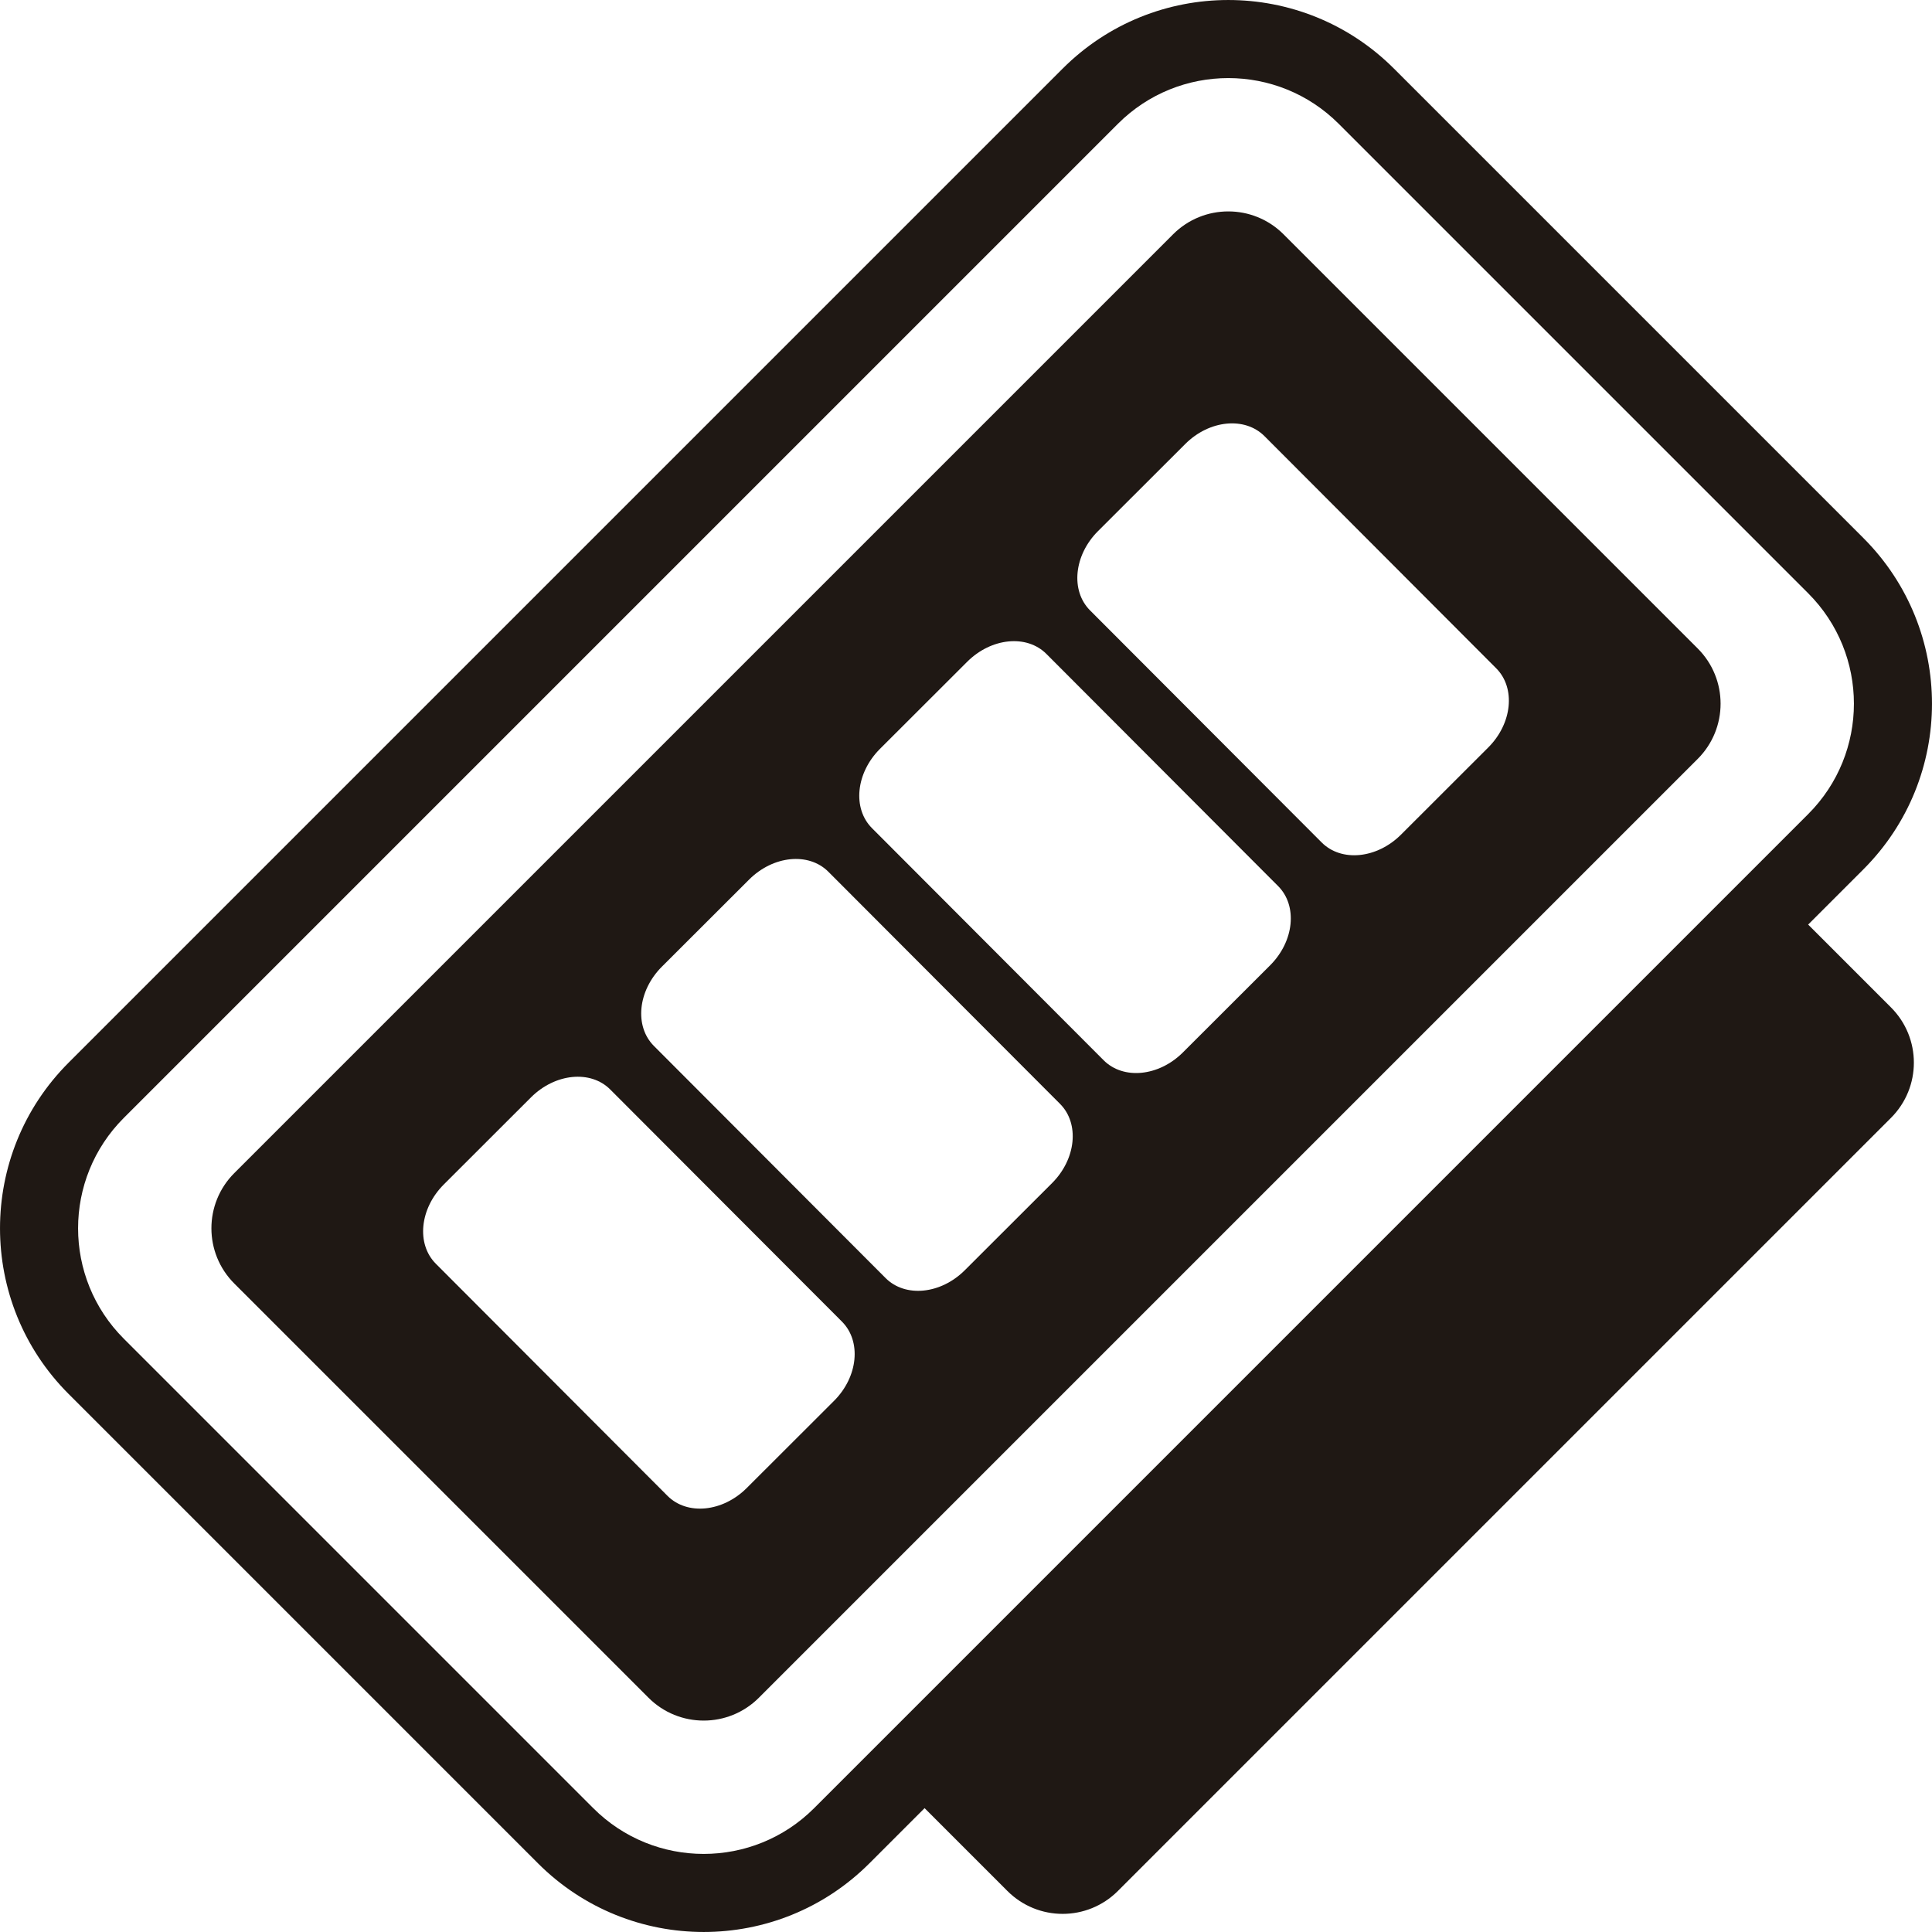 <svg width="48" height="48" viewBox="0 0 48 48" fill="none" xmlns="http://www.w3.org/2000/svg">
<path fill-rule="evenodd" clip-rule="evenodd" d="M5.821 31.889C5.063 31.131 5.063 29.903 5.821 29.145L29.145 5.821C29.903 5.063 31.131 5.063 31.889 5.821L42.179 16.111C42.937 16.869 42.937 18.097 42.179 18.855L18.855 42.179C18.097 42.937 16.869 42.937 16.111 42.179L5.821 31.889ZM15.162 27.069C14.673 26.578 13.792 26.666 13.193 27.263L11.026 29.428C10.428 30.025 10.339 30.907 10.828 31.397L16.584 37.164C17.073 37.654 17.955 37.567 18.553 36.969L20.72 34.805C21.319 34.207 21.407 33.325 20.918 32.835L15.162 27.069ZM20.58 21.658C20.091 21.168 19.21 21.255 18.611 21.853L16.444 24.017C15.846 24.615 15.757 25.496 16.246 25.986L22.002 31.753C22.491 32.243 23.372 32.156 23.971 31.558L26.138 29.394C26.736 28.796 26.825 27.915 26.336 27.425L20.58 21.658ZM21.862 18.606C21.264 19.204 21.175 20.085 21.664 20.575L27.42 26.342C27.909 26.832 28.79 26.745 29.389 26.147L31.556 23.983C32.154 23.385 32.243 22.504 31.754 22.014L25.998 16.247C25.509 15.757 24.628 15.844 24.029 16.442L21.862 18.606ZM31.416 10.836C30.927 10.346 30.045 10.433 29.447 11.031L27.28 13.195C26.681 13.793 26.593 14.675 27.082 15.165L32.837 20.931C33.327 21.422 34.208 21.334 34.807 20.737L36.974 18.572C37.572 17.975 37.661 17.093 37.172 16.603L31.416 10.836Z" fill="#1F1814"/>
<path fill-rule="evenodd" clip-rule="evenodd" d="M13.367 46.295C15.64 48.568 19.326 48.568 21.599 46.295L22.971 44.923L25.029 46.981C25.787 47.739 27.015 47.739 27.773 46.981L46.981 27.773C47.739 27.015 47.739 25.787 46.981 25.029L44.923 22.971L46.295 21.599C48.568 19.326 48.568 15.64 46.295 13.367L34.633 1.705C32.36 -0.568 28.674 -0.568 26.401 1.705L1.705 26.401C-0.568 28.674 -0.568 32.36 1.705 34.633L13.367 46.295ZM27.773 3.077L3.077 27.773C1.561 29.288 1.561 31.746 3.077 33.261L14.739 44.923C16.254 46.439 18.712 46.439 20.227 44.923L44.923 20.227C46.439 18.712 46.439 16.254 44.923 14.739L33.261 3.077C31.746 1.561 29.288 1.561 27.773 3.077Z" fill="#1F1814"/>
</svg>
